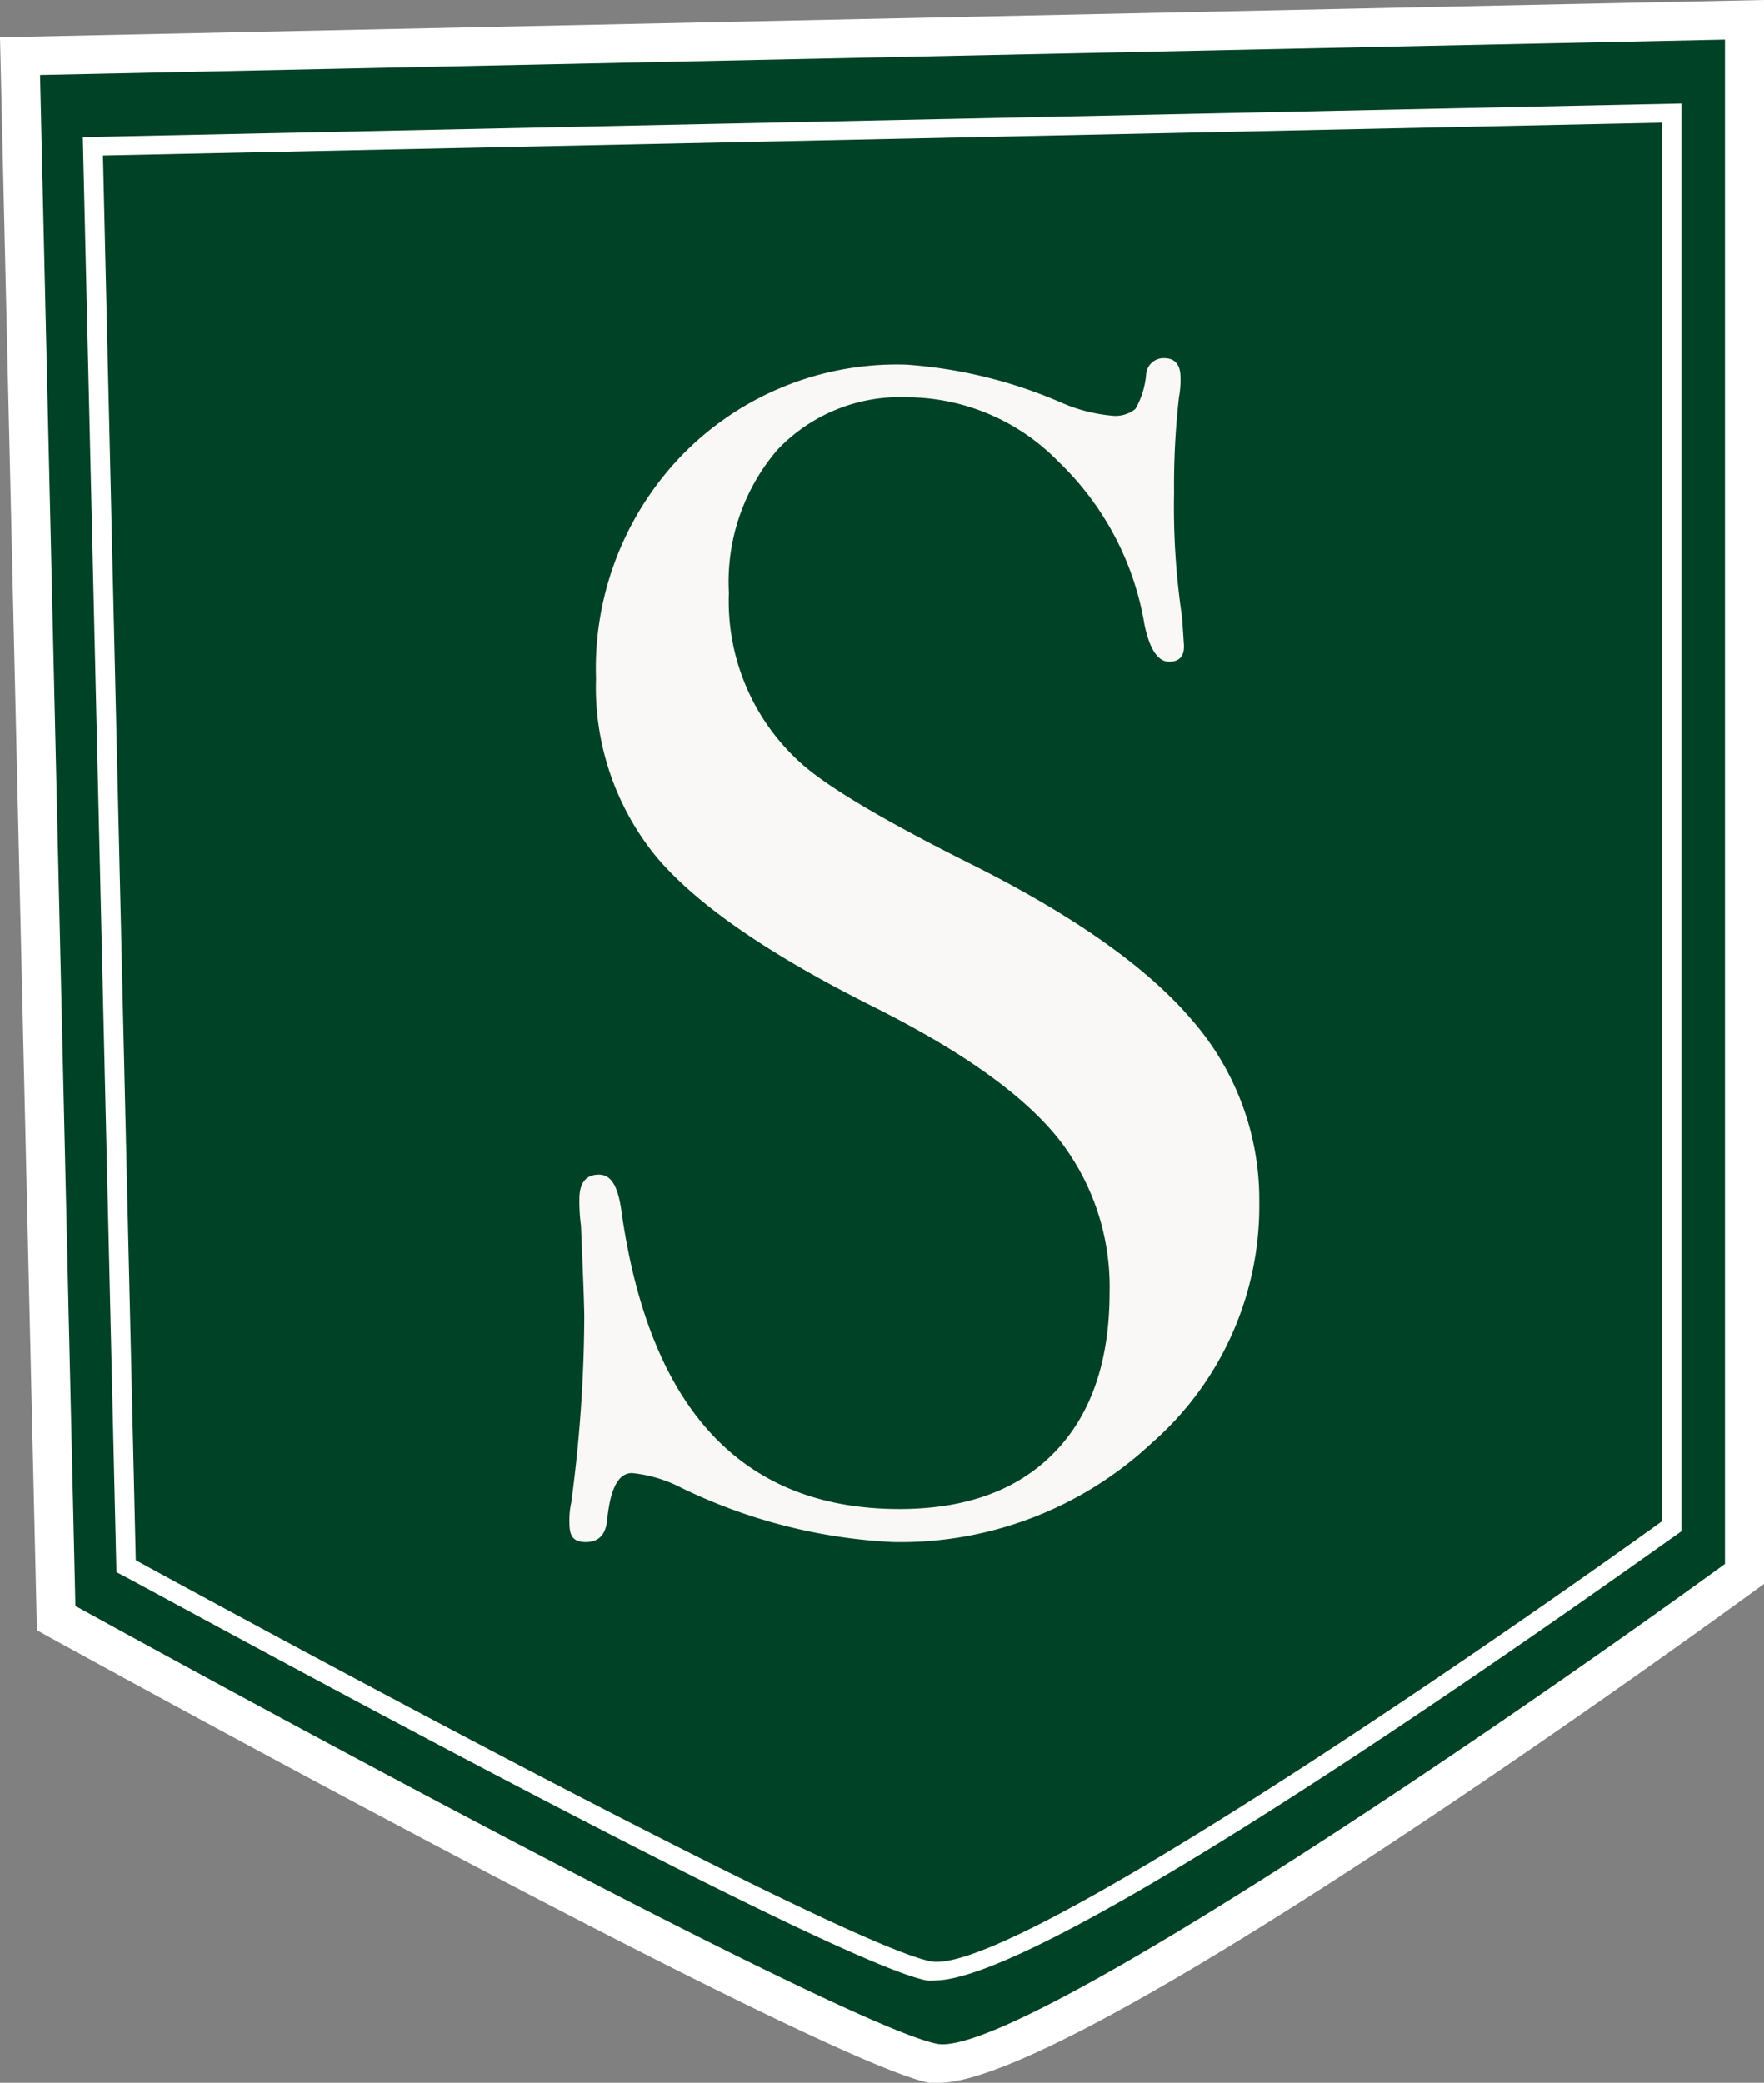 <svg id="Layer_1" data-name="Layer 1" xmlns="http://www.w3.org/2000/svg" viewBox="0 0 90.27 106.58"><rect x="0" y="0" width="90.27" height="106.58" fill="#808080" stroke="none"/><defs><style>.cls-1{fill:#004225;}.cls-2{fill:#fff;}.cls-3{fill:#f9f8f7;}</style></defs><title>green_icon_ex</title><path class="cls-1" d="M36.32,145.05l88.25-1.87V222.7s-36,26.14-41.53,25-44.86-22.78-44.86-22.78Z" transform="translate(-35.3 -142.16)"/><path class="cls-2" d="M83.33,248.74a2.33,2.33,0,0,1-.48,0c-5.65-1.14-43.55-22-45.16-22.88l-.5-.28L35.3,144.07l90.27-1.91v81.05l-.41.3C119.25,227.81,90.09,248.74,83.33,248.74Zm-44.17-24.4c13.7,7.54,39.85,21.55,44.08,22.4,3.71.75,26.52-14.53,40.33-24.55v-78L37.35,146Z" transform="translate(-35.3 -142.16)"/><path class="cls-1" d="M40.06,149.63l80.78-1.7v72.3S87.91,244,82.82,243s-41.07-20.71-41.07-20.71Z" transform="translate(-35.3 -142.16)"/><path class="cls-2" d="M83.13,243.5a2.59,2.59,0,0,1-.41,0c-5.1-1-39.73-20-41.21-20.76l-.25-.13-1.72-73.43,81.8-1.72v73.06l-.21.15C117.82,223,89.27,243.5,83.13,243.5ZM42.25,222c3.22,1.76,35.93,19.57,40.67,20.52,4,.8,28.15-15.83,37.42-22.51V148.44l-79.77,1.68Z" transform="translate(-35.3 -142.16)"/><path class="cls-3" d="M99.74,203.67A16.12,16.12,0,0,1,94.24,216,18.82,18.82,0,0,1,81,221.07a27.78,27.78,0,0,1-10.84-2.78,7,7,0,0,0-2.52-.75c-.68,0-1.1.77-1.26,2.32-.06.81-.42,1.21-1.1,1.21s-.84-.34-.84-1a4.23,4.23,0,0,1,.09-1,72.88,72.88,0,0,0,.67-9.49c0-.56-.06-2.13-.17-4.71a9.4,9.4,0,0,1-.08-1.34c0-.84.33-1.26,1-1.26s1,.67,1.17,2q2.19,15.1,14.2,15.11,5.13,0,7.94-2.9c1.88-1.93,2.82-4.67,2.82-8.19a12.25,12.25,0,0,0-2.73-8Q86.64,197,80,193.68q-8-4-11.09-7.65a13.72,13.72,0,0,1-3.11-9.16,15.69,15.69,0,0,1,4.49-11.51,15.34,15.34,0,0,1,11.39-4.54,24.13,24.13,0,0,1,7.9,1.93,8.29,8.29,0,0,0,2.6.68,1.64,1.64,0,0,0,1.22-.34,4.29,4.29,0,0,0,.55-1.76.89.89,0,0,1,.92-.84c.56,0,.84.33.84,1a4.9,4.9,0,0,1-.08,1,39.86,39.86,0,0,0-.25,4.88,38.29,38.29,0,0,0,.41,6.38l.09,1.35c.05.61-.2.92-.76.92s-1-.64-1.26-1.93a14.92,14.92,0,0,0-4.37-8.28,10.87,10.87,0,0,0-7.73-3.32,8.65,8.65,0,0,0-6.68,2.69,10.38,10.38,0,0,0-2.48,7.31,11.14,11.14,0,0,0,3.62,8.66q2,1.84,8.74,5.21,7.89,3.94,11.34,8A14,14,0,0,1,99.74,203.67Z" transform="translate(-35.3 -142.16)"/></svg>
